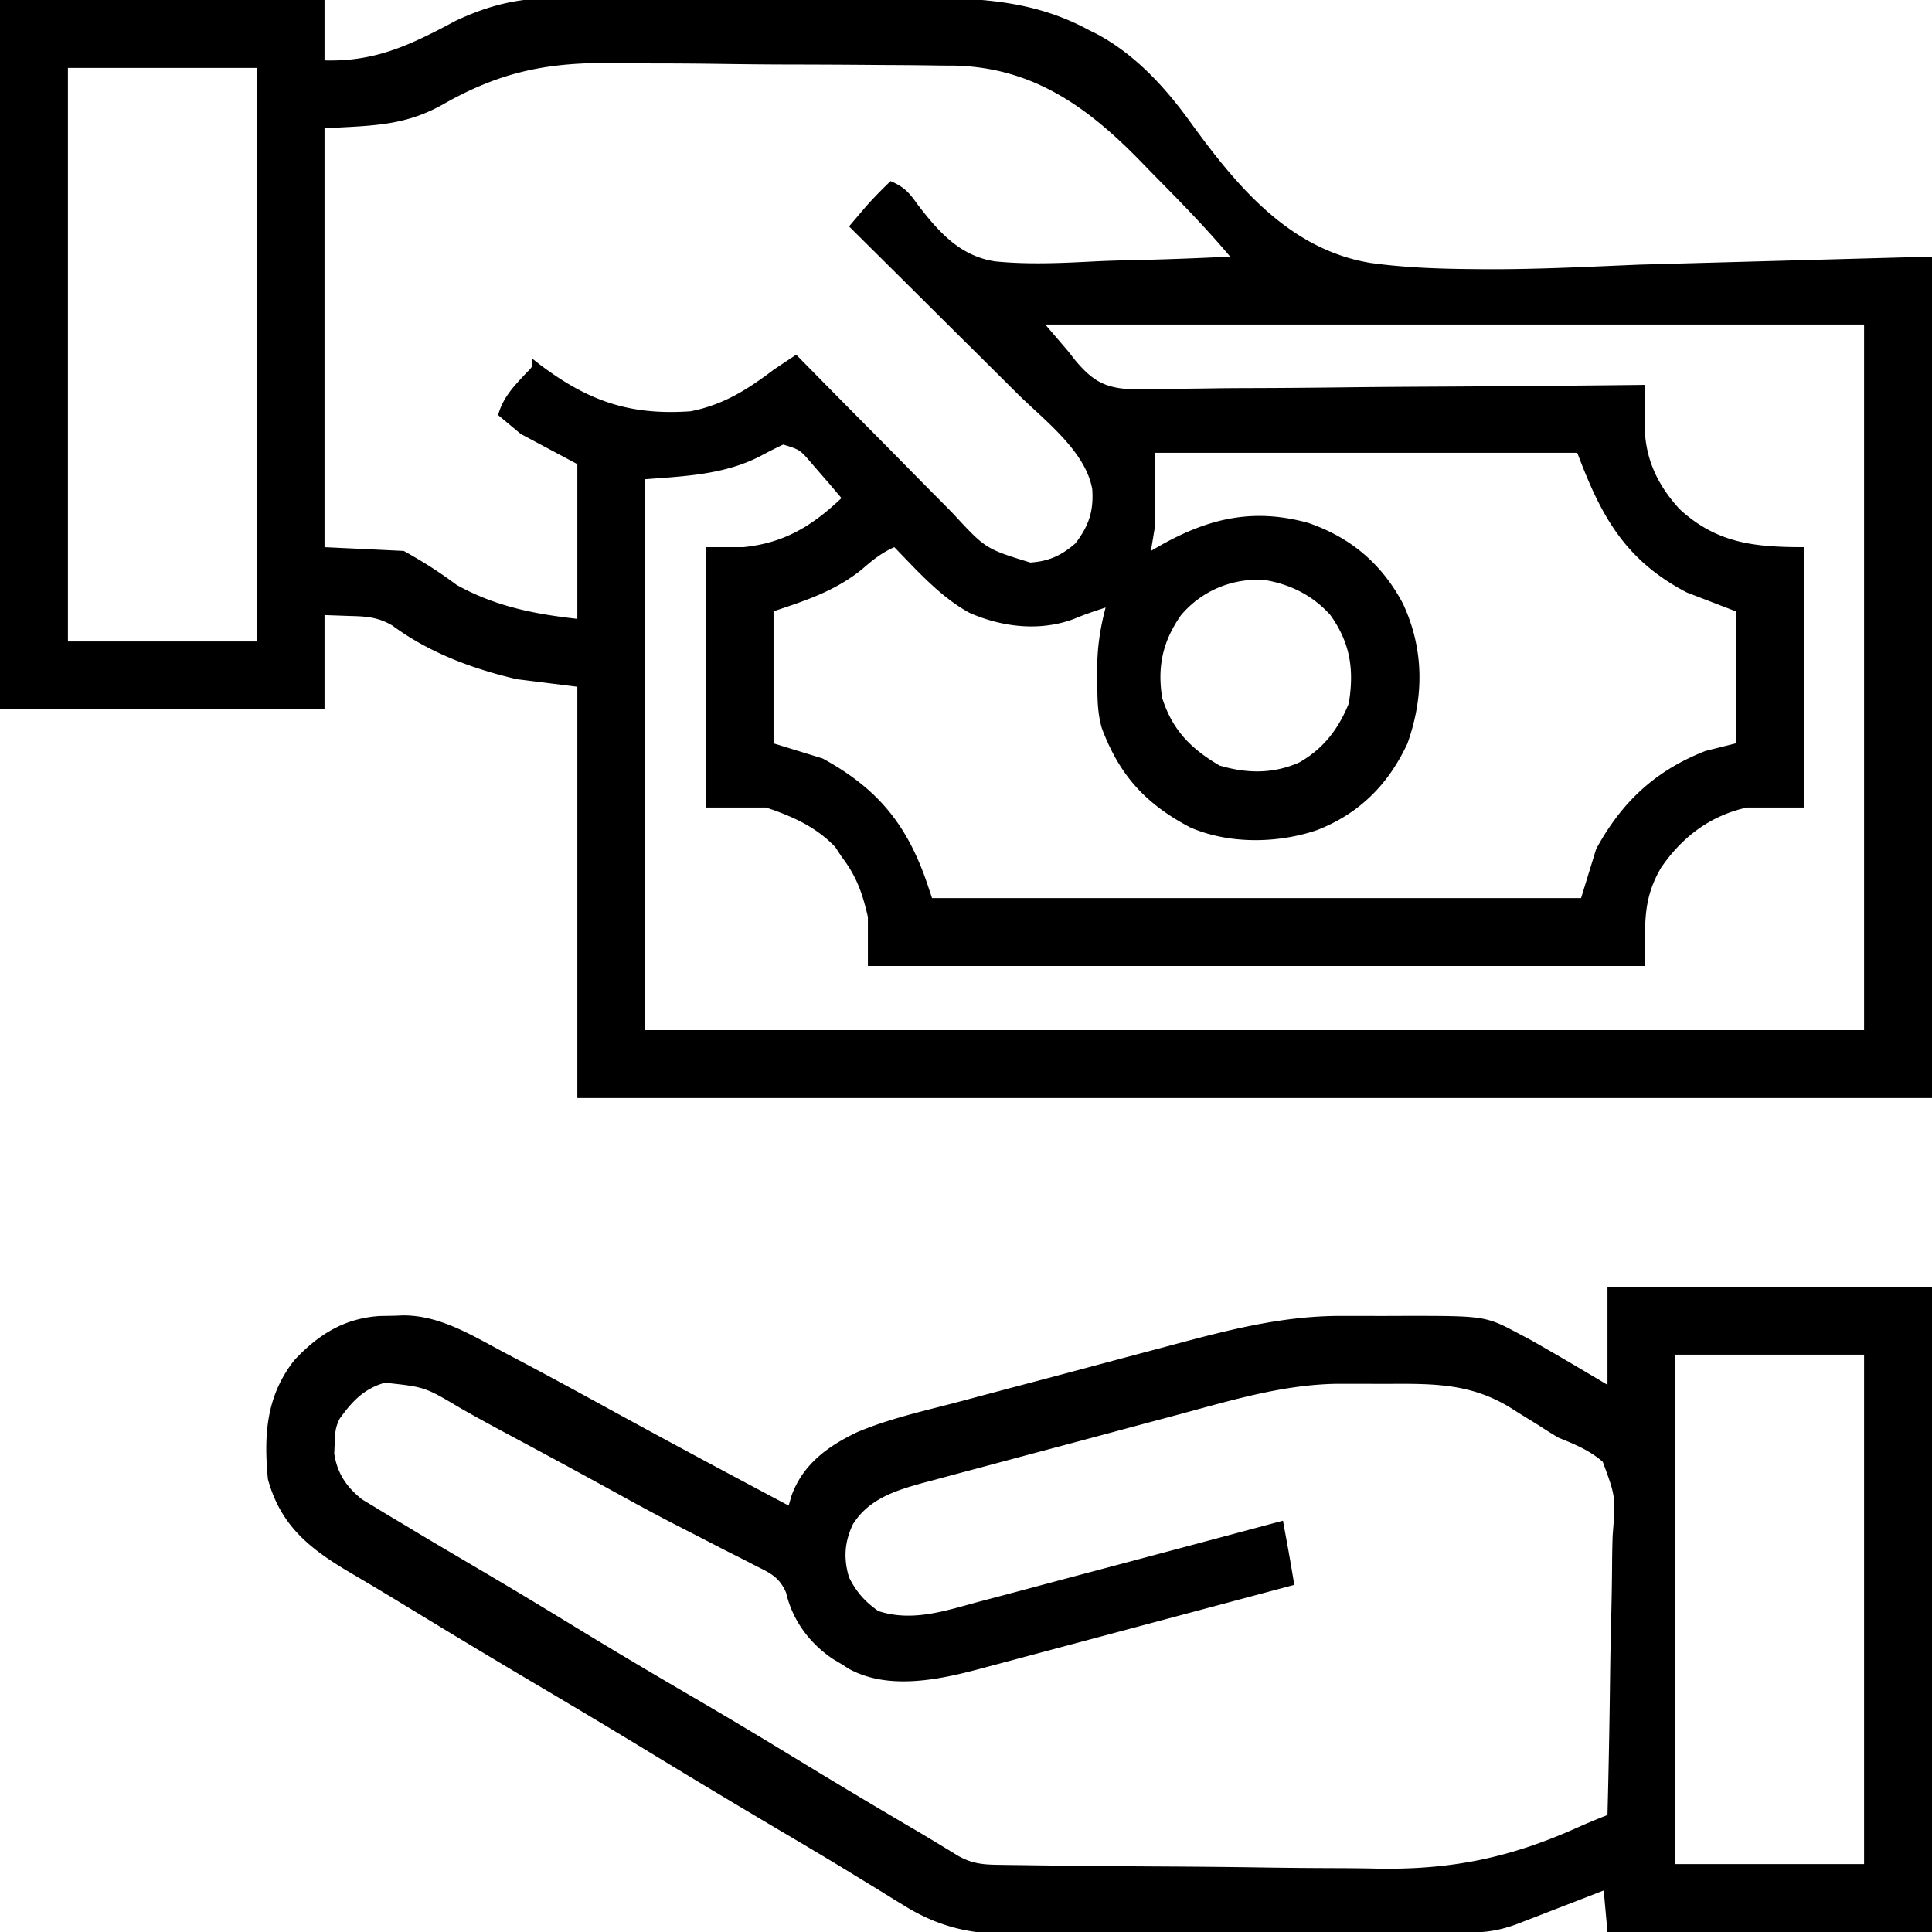 <svg xmlns="http://www.w3.org/2000/svg" width="512" height="512"><path d="M0 0h86v16c13.585.42 23.021-4.21 34.878-10.552 9.213-4.273 16.889-6.037 27.066-5.966l3.775-.02c3.384-.015 6.768-.012 10.153 0 3.567.01 7.134.001 10.701-.005q8.988-.01 17.975.022c6.889.021 13.777.014 20.665-.008q8.925-.026 17.849-.01c3.538.006 7.075.007 10.613-.006 17.464-.057 33.267-.006 48.95 8.545l1.922.941c10.291 5.469 18.305 14.24 25.019 23.572 12.217 16.834 26.118 33.59 47.564 37.152 9.281 1.295 18.612 1.59 27.972 1.655l2.41.02c13.725.07 27.395-.647 41.113-1.215L512 68v223H153V182l-16-2c-11.664-2.708-23.263-7.014-32.977-14.203-3.65-2.17-6.767-2.457-10.898-2.547L86 163v25H0zm18 18v152h50V18zm99.248 9.745C106.964 33.487 98.298 33.277 86 34v111l21 1c5.186 2.89 9.347 5.522 14 9 10.159 5.66 20.524 7.725 32 9v-41l-15-8-6-5c1.34-4.765 4.235-7.704 7.54-11.23 1.672-1.645 1.672-1.645 1.46-3.77l2.02 1.574c12.864 9.734 23.894 13.548 39.98 12.426 8.676-1.706 15.05-5.736 22-11a1168 1168 0 0 1 6-4l1.92 1.954q8.984 9.135 18.005 18.23 4.64 4.675 9.255 9.373 4.458 4.538 8.948 9.045a618 618 0 0 1 3.396 3.45c8.67 9.38 8.67 9.38 20.515 13.023 4.938-.326 8.26-1.88 11.961-5.075 3.53-4.646 4.85-8.473 4.461-14.346-1.757-10.108-12.766-18.34-19.734-25.22l-3.876-3.863a4392 4392 0 0 0-10.15-10.076c-3.464-3.433-6.92-6.876-10.377-10.317Q235.174 70.076 225 60q1.41-1.66 2.82-3.316l1.587-1.866c2.095-2.39 4.313-4.605 6.593-6.818 3.463 1.426 4.98 3.038 7.093 6.093 5.57 7.237 11.206 13.774 20.67 15.177 8.972.893 18.011.433 26.995-.034 3.981-.187 7.965-.267 11.949-.357 7.77-.191 15.53-.497 23.293-.879-5.988-7.108-12.397-13.726-18.928-20.333a638 638 0 0 1-4.1-4.203c-14.205-14.688-28.842-25.64-50.203-26.084l-3.263-.009-3.558-.055c-3.845-.053-7.689-.076-11.534-.093l-4.022-.03q-10.544-.083-21.088-.099c-6.484-.012-12.965-.08-19.448-.175-5.62-.079-11.24-.113-16.86-.117a583 583 0 0 1-9.997-.087c-17.662-.294-30.354 2.224-45.75 11.03M277 86l6 7 2.054 2.616c4.11 4.804 7.113 6.948 13.495 7.466 2.564.026 5.128.003 7.691-.06q2.13-.004 4.26.004c3.832.002 7.66-.05 11.49-.113 4.012-.057 8.024-.062 12.036-.073a2759 2759 0 0 0 22.757-.192c8.641-.1 17.282-.15 25.923-.195 17.765-.094 35.53-.252 53.294-.453l-.068 3.274-.053 4.324-.05 2.149c-.081 9.23 3.066 16.39 9.296 23.19C454.992 144 464.987 145 478 145v69h-15c-9.69 2.112-17.17 7.744-22.781 15.926C435.115 238.612 436 245.288 436 256H230v-13c-1.453-6.319-3.028-10.824-7-16l-1.625-2.5c-5.108-5.377-11.424-8.183-18.375-10.5h-16v-69h10c10.883-1.12 18.17-5.586 26-13a382 382 0 0 0-6-7l-1.781-2.059c-3.199-3.75-3.199-3.75-7.656-5.129-2.055.952-4.067 1.994-6.063 3.063-9.552 4.928-19.933 5.312-30.5 6.125v146h323V86zm29 34v20l-1 6 2.527-1.46c12.805-7.188 24.552-9.987 39.16-5.977 11.272 3.865 19.492 10.864 25.063 21.312 5.649 12.042 5.686 24.62 1.25 37.125-5.066 10.906-12.774 18.631-24 23-10.486 3.566-23.386 3.737-33.613-.742-11.763-6.2-18.68-13.734-23.387-26.258-1.276-4.401-1.184-8.636-1.187-13.187l-.038-2.463c-.013-5.694.765-10.85 2.225-16.35-2.84.925-5.637 1.844-8.383 3.023-9.01 3.362-18.936 2.207-27.617-1.585-7.717-4.172-13.929-11.207-20-17.438-3.34 1.48-5.755 3.42-8.5 5.813-7.075 5.766-14.932 8.33-23.5 11.187v35l13 4c14.86 8.105 22.661 17.87 28 34l1 3h172l4-13c6.768-12.453 15.706-20.815 29-26l8-2v-35l-13-5c-16.324-8.55-22.687-20.166-29-37zm7 43c-4.857 6.898-6.352 13.666-5 22 2.728 8.534 7.635 13.432 15.188 17.875 7.223 2.132 14.155 2.258 21.125-.812 6.395-3.636 10.396-8.864 13.125-15.625 1.456-8.902.454-16.018-4.91-23.489-4.757-5.251-10.65-8.151-17.63-9.293-8.512-.407-16.403 2.894-21.898 9.344M426 341h86v171h-86l-1-11-2.323.902q-5.212 2.021-10.427 4.036l-3.656 1.42-3.516 1.357-3.237 1.254c-4.337 1.574-7.894 2.159-12.525 2.178l-3.513.022-3.842.008-4.057.02c-4.438.02-8.876.031-13.314.041l-4.594.013q-10.8.029-21.598.041-12.435.015-24.87.077-9.63.044-19.26.048c-3.829.002-7.657.011-11.485.036q-5.412.034-10.822.018a549 549 0 0 0-5.816.038c-9.886-.058-18.122-2.288-26.563-7.513l-2.81-1.714-2.96-1.844q-3.307-2.024-6.617-4.043l-1.746-1.071c-6.368-3.902-12.798-7.697-19.227-11.496a2902 2902 0 0 1-33.93-20.37c-9.39-5.722-18.83-11.357-28.292-16.958a3017 3017 0 0 1-34.571-20.765c-5.424-3.308-10.858-6.59-16.34-9.803C82.317 410.592 74.419 404.502 71 392c-1.113-11.643-.485-22.076 7.055-31.594 6.316-6.732 13.148-11.016 22.484-11.644q2.043-.045 4.086-.075l2.004-.087c9.905-.124 18.606 5.382 27.121 9.9l3.022 1.59c8.534 4.506 17.008 9.122 25.47 13.762 15.52 8.503 31.13 16.844 46.758 25.148.26-.897.52-1.794.79-2.719 3.058-8.287 9.58-13.005 17.296-16.705 8.537-3.627 17.741-5.647 26.687-7.998q3.321-.886 6.642-1.776a4234 4234 0 0 1 13.873-3.68 4323 4323 0 0 0 17.678-4.708q6.85-1.832 13.703-3.649 3.256-.865 6.513-1.737c14.462-3.863 28.474-7.373 43.548-7.294l2.552-.005q2.63-.002 5.26.01c2.652.011 5.304 0 7.956-.012 22.124-.021 22.124-.021 31.127 4.773l2.96 1.57C412.45 358.95 419.23 362.96 426 367zm18 18v135h50V359zM90 376c-1.193 2.386-1.235 4.024-1.312 6.688l-.114 2.511c.804 5.289 3.267 8.874 7.347 12.137l3.384 2.039 1.857 1.137A500 500 0 0 0 107 404q1.846 1.11 3.688 2.223c3.137 1.885 6.287 3.748 9.441 5.603a4371 4371 0 0 1 12.636 7.466c6.841 4.056 13.635 8.188 20.423 12.333 9.979 6.09 20.029 12.046 30.129 17.934 9.689 5.652 19.3 11.421 28.876 17.262a2127 2127 0 0 0 31.382 18.743 797 797 0 0 1 10.292 6.23c3.536 1.999 6.36 2.344 10.348 2.4l3.276.053 3.598.041 3.792.054a4552 4552 0 0 0 34.886.31c8.564.05 17.125.135 25.688.269 6.052.09 12.104.138 18.157.155 3.595.01 7.188.04 10.782.118 20.079.416 35.696-2.8 53.881-10.975 2.552-1.142 5.122-2.199 7.725-3.219.302-11.856.532-23.712.674-35.571.067-5.508.16-11.013.307-16.519a786 786 0 0 0 .252-15.95q.036-3.04.141-6.076c.795-10.245.795-10.245-2.626-19.493-3.494-3.045-7.47-4.663-11.748-6.391a142 142 0 0 1-5.328-3.336q-2.46-1.521-4.922-3.039l-2.484-1.574c-10.272-6.29-19.833-6.374-31.612-6.312-2.385.01-4.769 0-7.154-.012q-2.336 0-4.672.007l-2.097-.012c-14.408.132-28.14 4.306-41.938 8.02l-6.411 1.712q-6.685 1.786-13.366 3.586a5561 5561 0 0 1-17.09 4.565 5741 5741 0 0 0-13.212 3.537q-3.15.844-6.302 1.681c-2.937.781-5.872 1.573-8.806 2.368l-2.6.684C237.55 394.917 230.25 397.136 226 404c-2.209 4.733-2.485 9.004-1 14 1.938 3.89 4.2 6.437 7.75 8.938 9.026 2.95 17.737-.055 26.563-2.438q2.194-.58 4.39-1.156c4.368-1.151 8.731-2.319 13.095-3.488a7023 7023 0 0 1 12.706-3.383l4.08-1.084A25875 25875 0 0 0 340 403l.938 5.125.527 2.883A663 663 0 0 1 343 420q-17.472 4.671-34.945 9.336l-16.226 4.335q-7.828 2.092-15.658 4.182-2.988.797-5.975 1.597-4.182 1.119-8.367 2.233l-2.495.67c-10.827 2.88-24.044 5.57-34.385-.103L223 441l-2.105-1.25c-6.264-4.136-10.863-10.293-12.57-17.667-1.705-3.967-4.036-5.153-7.747-6.966l-1.962-1.019c-2.113-1.092-4.24-2.157-6.366-3.223q-2.208-1.134-4.413-2.275-4.395-2.27-8.8-4.521c-5.19-2.661-10.306-5.45-15.412-8.267l-5.191-2.843-2.634-1.442a2666 2666 0 0 0-19.446-10.497c-4.84-2.588-9.665-5.189-14.428-7.917-9.338-5.549-9.338-5.549-19.914-6.675-5.529 1.545-8.774 5.006-12.012 9.562"/></svg>